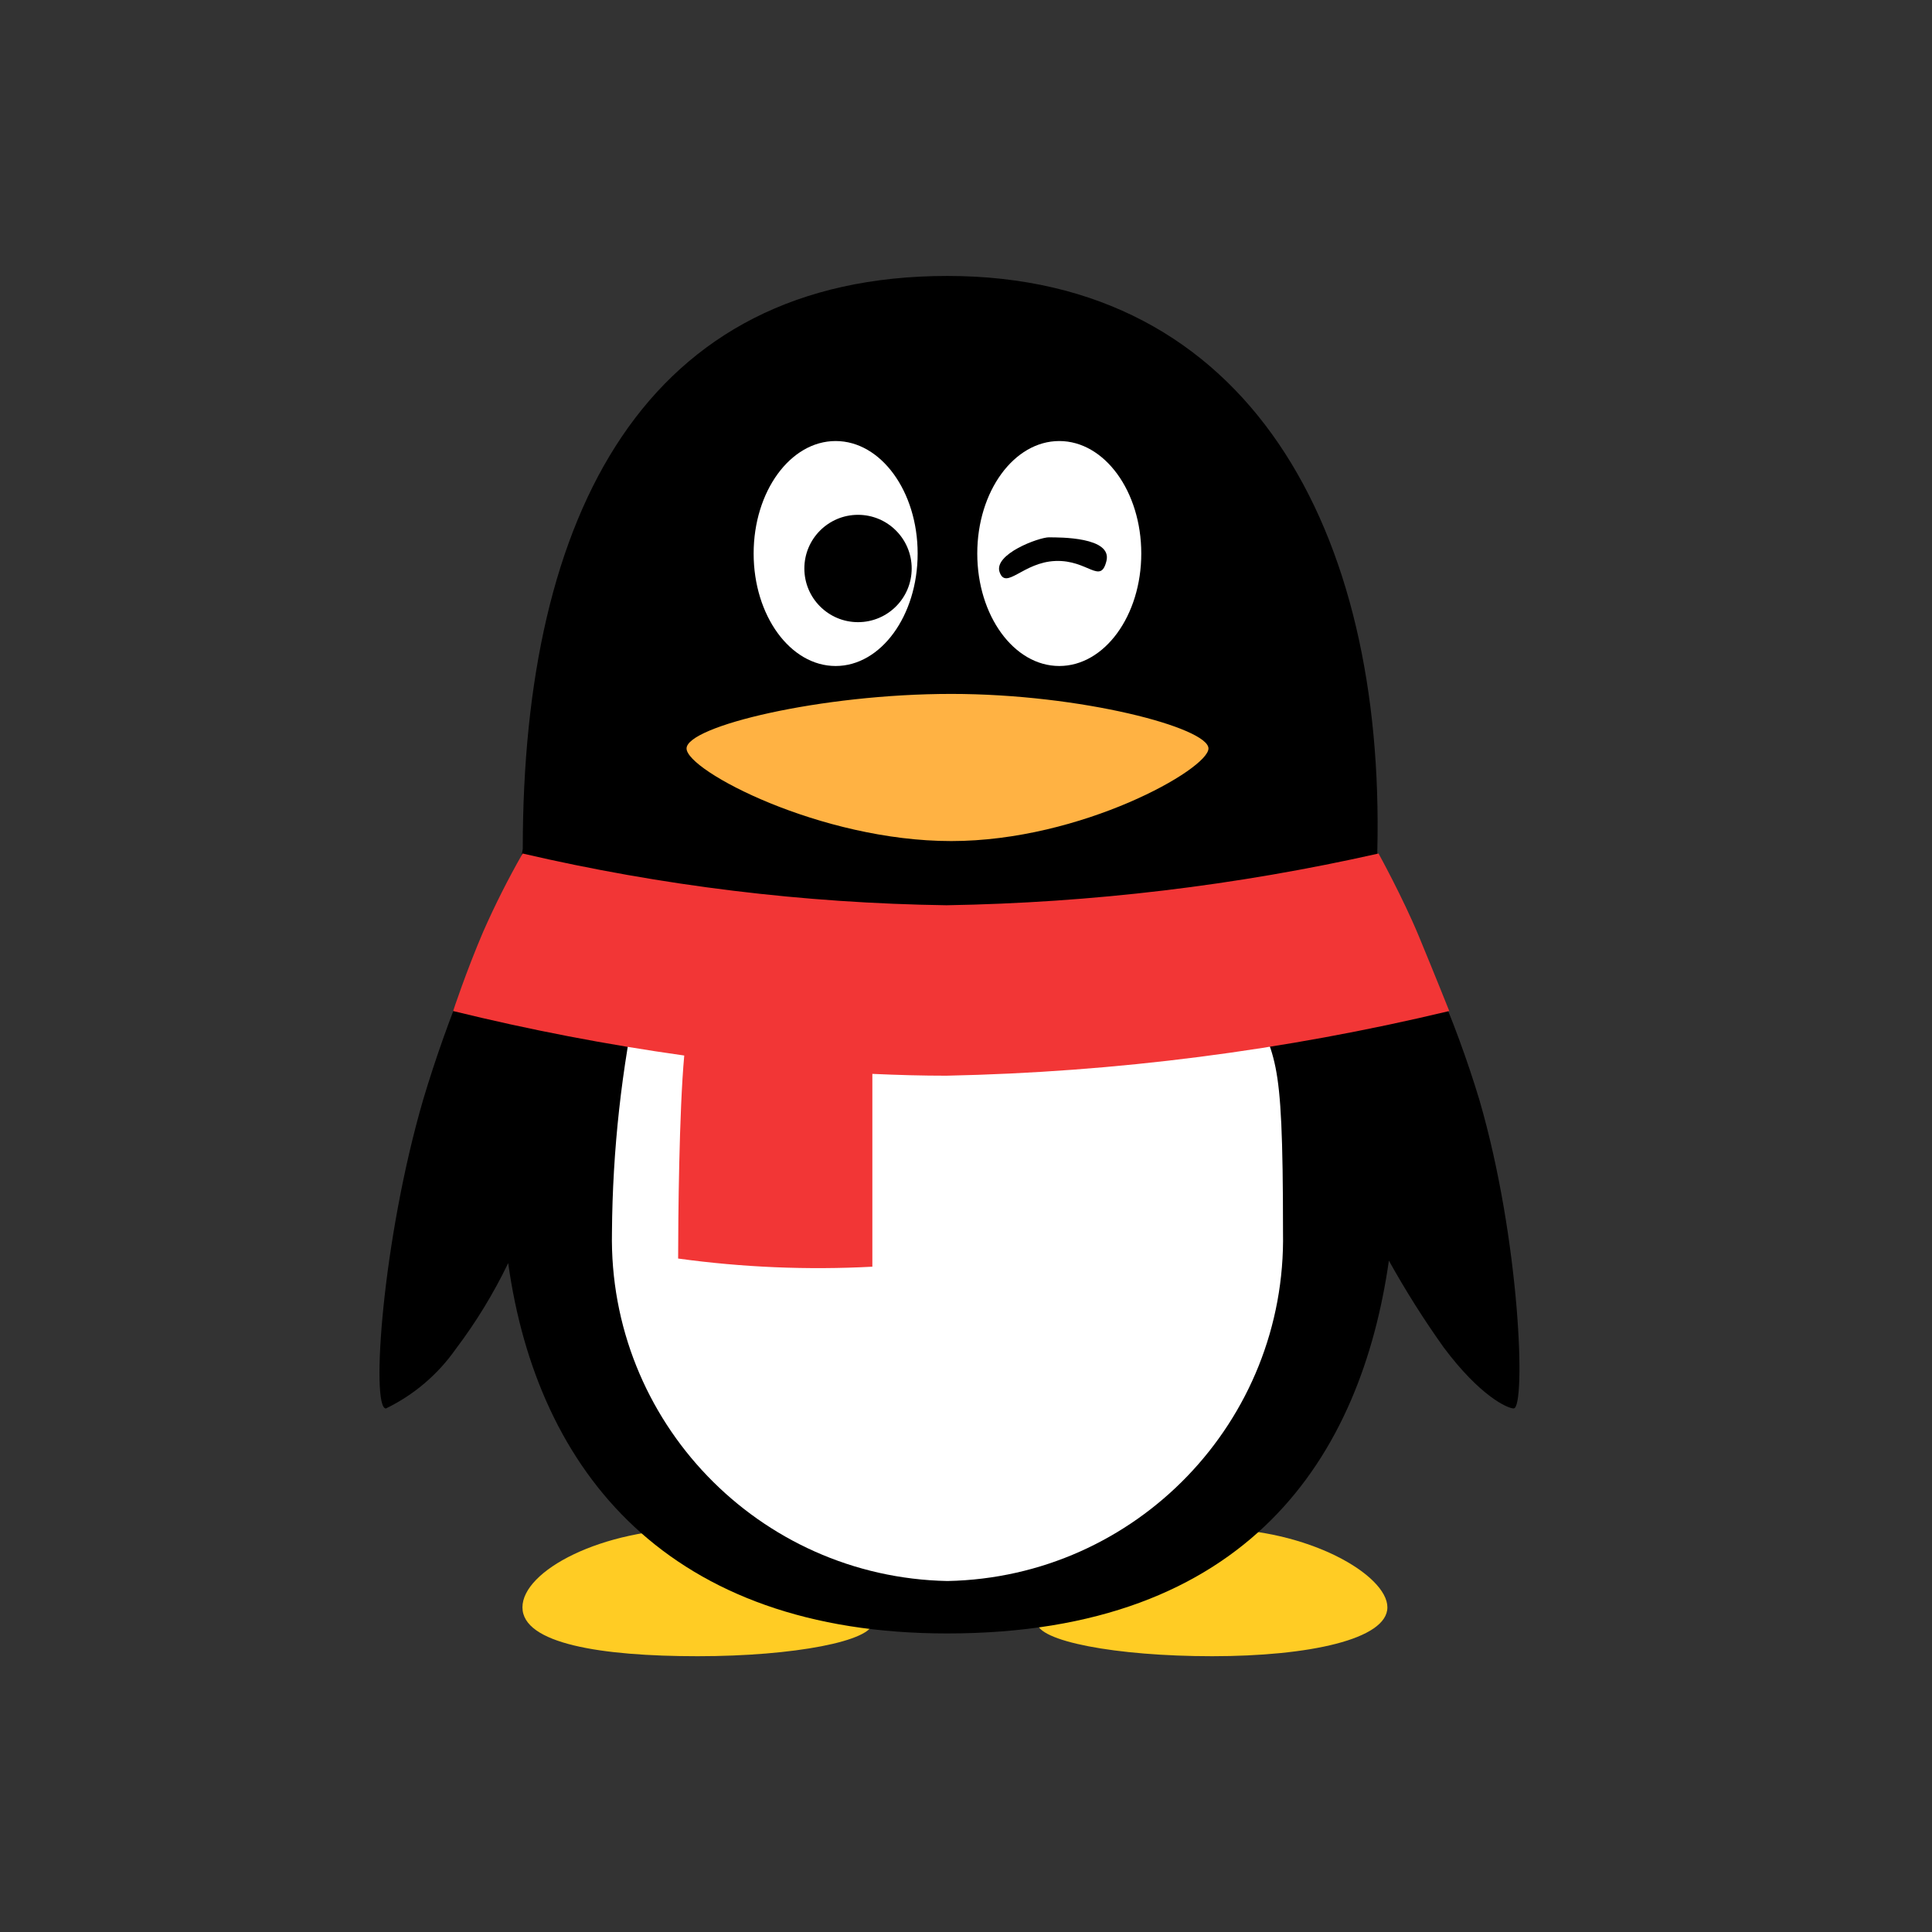 <svg width="36" height="36" viewBox="0 0 36 36" xmlns="http://www.w3.org/2000/svg"><rect x="0" y="0" width="36" height="36" fill="#333333" stroke="none"/><g transform="translate(-48 -376) translate(54 381)" fill-rule="nonzero" fill="none"><path d="M7 23.482c1.8 0 3.265 1.399 3.265 1.747 0 .347-1.462.632-3.265.632-1.803 0-3.265-.234-3.265-.911s1.462-1.468 3.265-1.468z" fill="#FFCC24"/><path d="M16.587 23.482c1.8 0 3.265.87 3.265 1.468 0 .597-1.462.911-3.265.911-1.803 0-3.265-.284-3.265-.632 0-.348 1.462-1.747 3.265-1.747z" fill="#FFCC24"/><path d="M3.471 18.533c-.273.567-.601 1.105-.981 1.607-.332.473-.779.853-1.299 1.105-.284 0-.069-3.133.694-5.754.456-1.522 1.062-2.994 1.807-4.397l.049-.276c0-6.269 2.297-10.676 7.913-10.676 5.635 0 8.156 4.764 8.01 10.72l.013.301c.797 1.365 1.431 2.818 1.889 4.331.764 2.621.869 5.75.639 5.75-.113 0-.625-.227-1.307-1.141-.369-.518-.709-1.057-1.018-1.613-.521 3.64-2.603 6.947-8.229 6.947-5.182.001-7.639-2.998-8.182-6.904z" fill="#000"/><ellipse fill="#fff" cx="9.571" cy="5.314" rx="1.528" ry="2.096"/><ellipse fill="#fff" cx="13.738" cy="5.314" rx="1.528" ry="2.096"/><ellipse fill="#000" cx="9.988" cy="5.593" rx="1" ry="1"/><path d="M13.548 5.013c.193 0 1.18-.009 1.069.44-.111.449-.343-.023-.949 0-.606.023-.92.546-1.041.21-.121-.336.73-.651.921-.651z" fill="#000"/><path d="M11.724 7.93c2.431 0 4.794.633 4.794 1.017 0 .384-2.363 1.725-4.794 1.725-2.431 0-4.931-1.311-4.931-1.725 0-.414 2.5-1.017 4.931-1.017z" fill="#FFB243"/><path d="M17.247 13.412c.508 1.466.66.96.66 4.55.066 3.52-2.732 6.428-6.252 6.498-3.521-.069-6.319-2.978-6.252-6.499.011-1.53.179-3.054.502-4.549 1.376-.117 9.334.001 11.343.001z" fill="#fff"/><path d="M3.738 10.904c2.591.602 5.239.926 7.898.964 2.71-.045 5.407-.368 8.051-.964 0 0 .45.814.754 1.548.304.734.564 1.387.564 1.387-3.071.736-6.212 1.14-9.369 1.205-.45 0-.894-.012-1.381-.034v3.593c-1.209.064-2.42.013-3.619-.152 0-.721.018-2.743.114-3.783-1.449-.203-2.886-.48-4.307-.829 0 0 .244-.738.558-1.472.22-.5.466-.988.737-1.462z" fill="#F23636"/></g></svg>